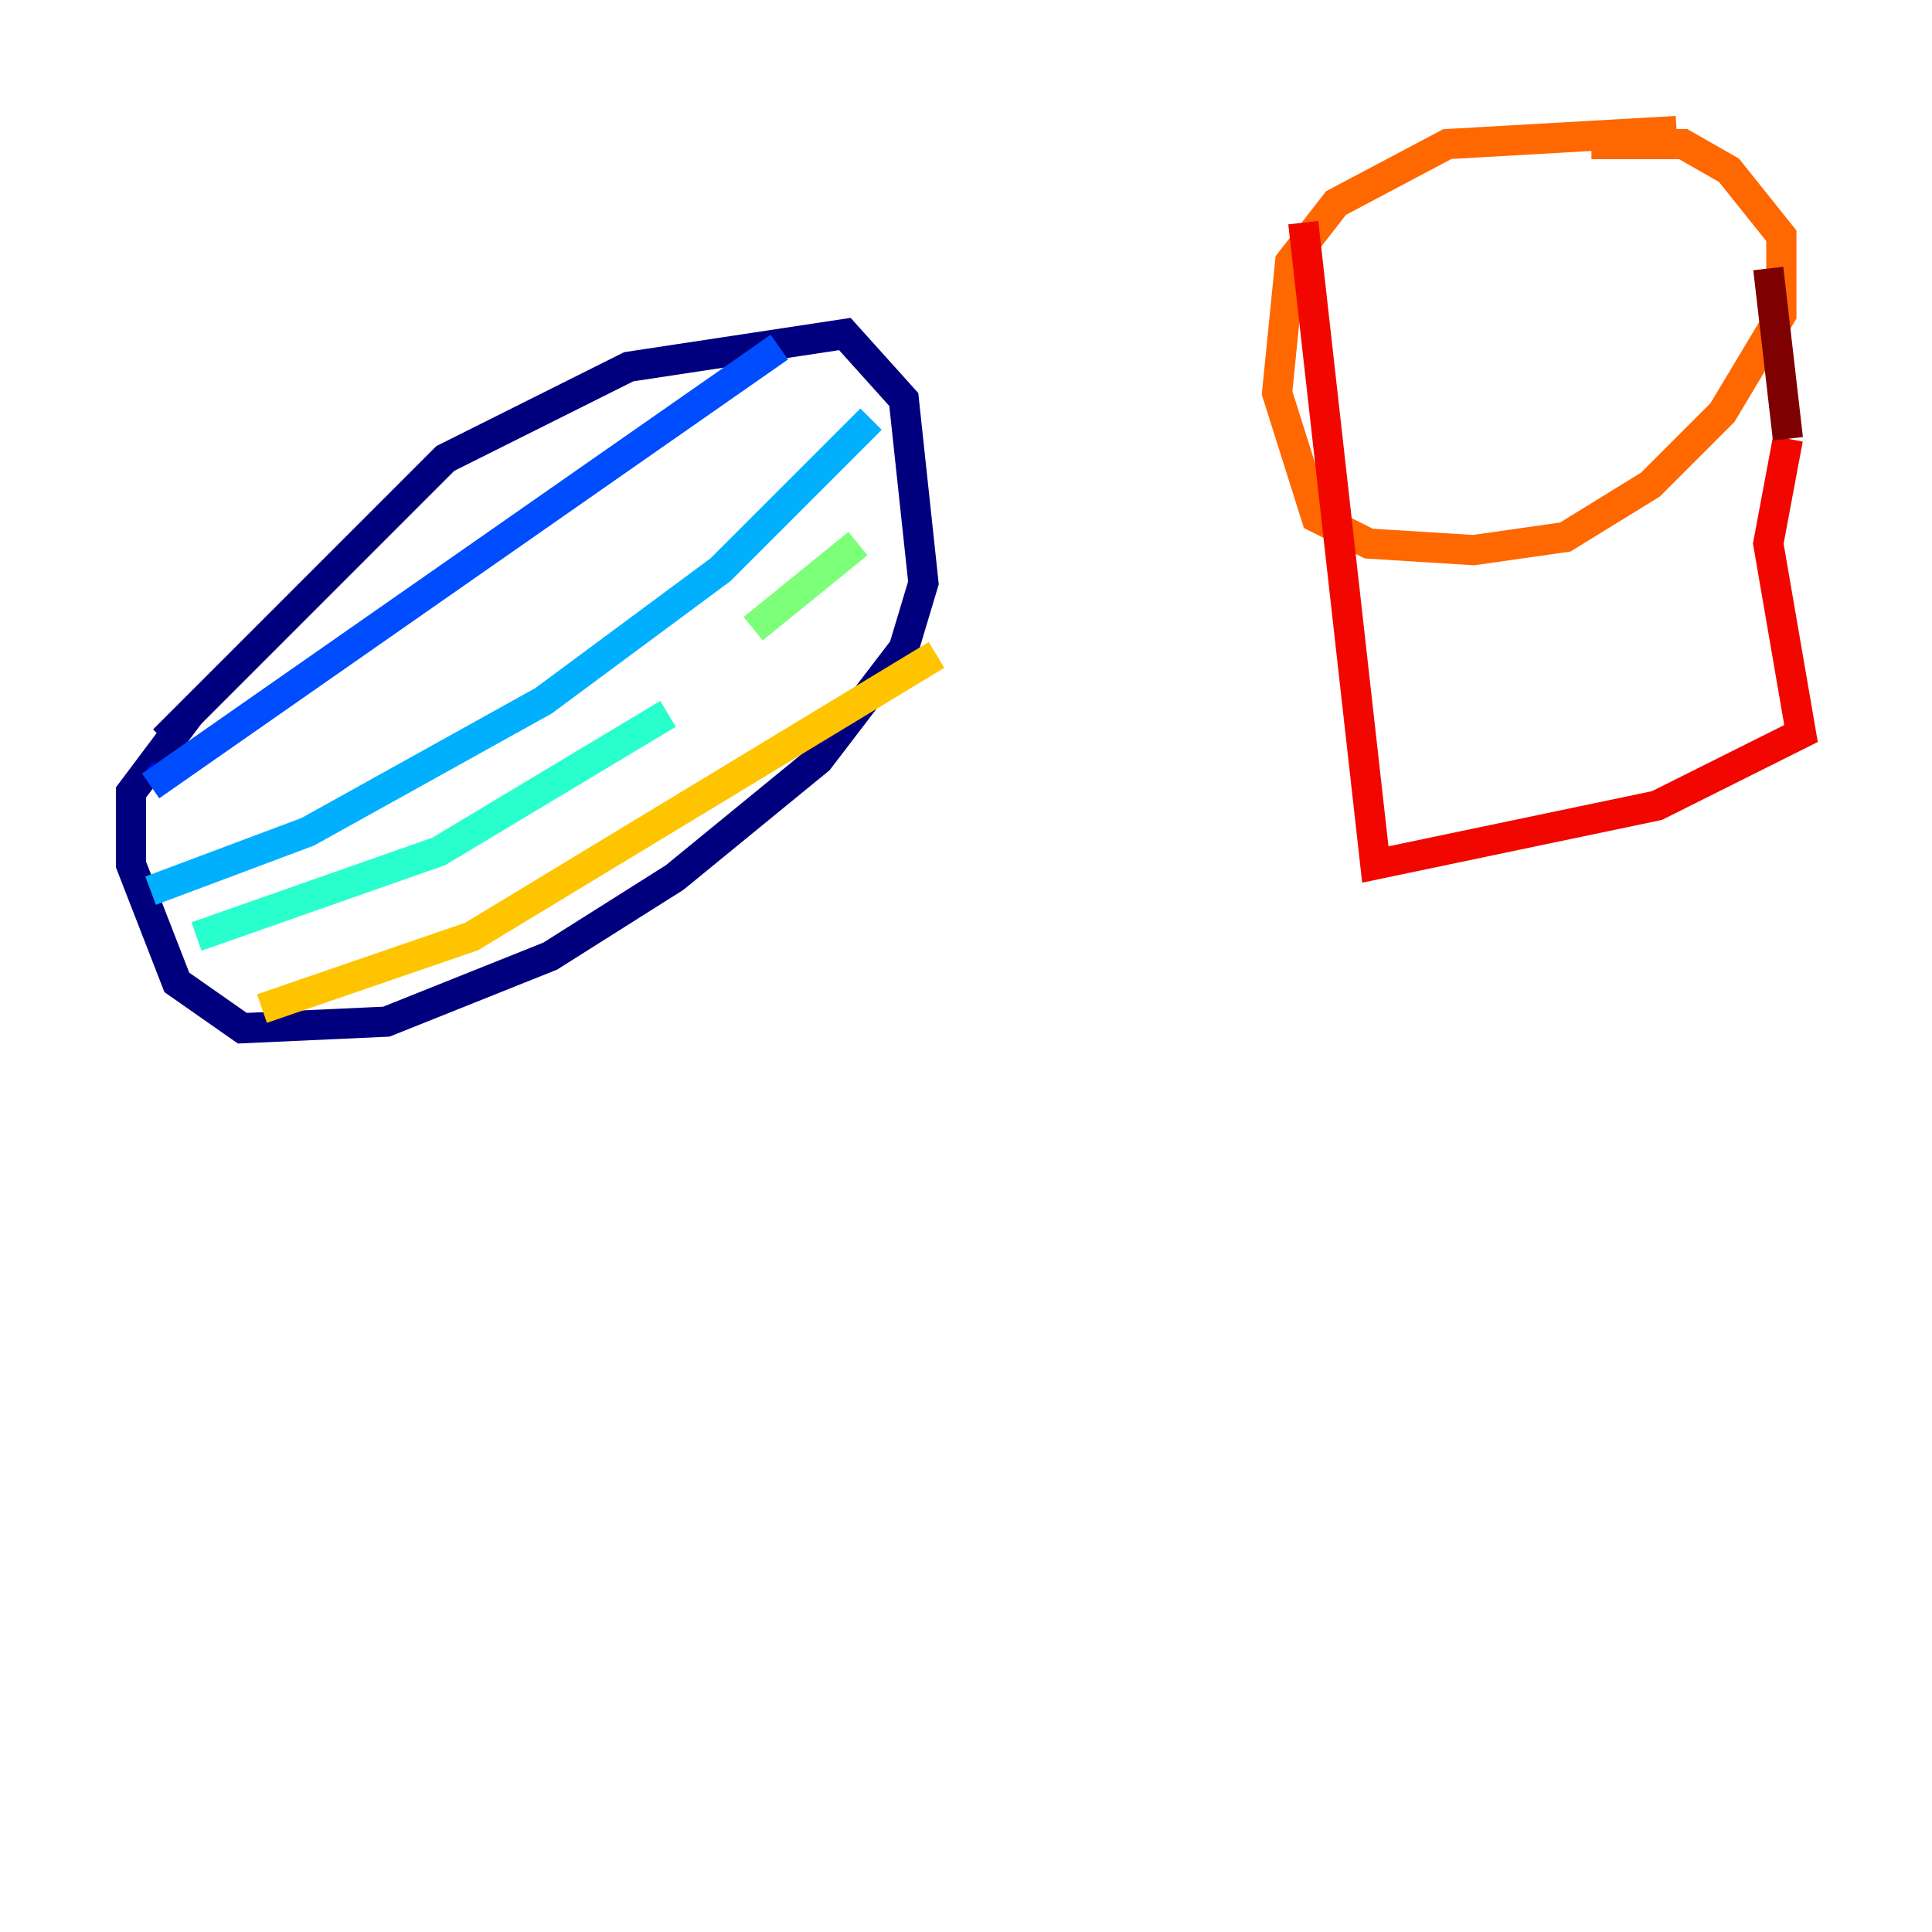 <?xml version="1.0" encoding="utf-8" ?>
<svg baseProfile="tiny" height="128" version="1.2" viewBox="0,0,128,128" width="128" xmlns="http://www.w3.org/2000/svg" xmlns:ev="http://www.w3.org/2001/xml-events" xmlns:xlink="http://www.w3.org/1999/xlink"><defs /><polyline fill="none" points="10.848,49.031 29.505,30.373 41.654,24.298 55.973,22.129 59.878,26.468 61.18,38.617 59.878,42.956 54.237,50.332 44.691,58.142 36.447,63.349 25.6,67.688 16.054,68.122 11.715,65.085 8.678,57.275 8.678,52.502 12.583,47.295" stroke="#00007f" stroke-width="2" /><polyline fill="none" points="10.848,51.2 10.414,51.634" stroke="#0000f1" stroke-width="2" /><polyline fill="none" points="9.98,52.068 51.634,22.997" stroke="#004cff" stroke-width="2" /><polyline fill="none" points="9.98,59.01 20.393,55.105 36.014,46.427 47.729,37.749 57.709,27.77" stroke="#00b0ff" stroke-width="2" /><polyline fill="none" points="13.017,62.047 29.071,56.407 44.258,47.295" stroke="#29ffcd" stroke-width="2" /><polyline fill="none" points="49.898,41.654 56.841,36.014" stroke="#7cff79" stroke-width="2" /><polyline fill="none" points="58.142,36.014 58.142,36.014" stroke="#cdff29" stroke-width="2" /><polyline fill="none" points="17.356,66.82 31.241,62.047 62.047,43.39" stroke="#ffc400" stroke-width="2" /><polyline fill="none" points="105.437,9.546 111.512,9.546 114.549,11.281 118.02,15.62 118.02,20.827 114.115,27.336 109.342,32.108 103.702,35.58 97.627,36.447 90.685,36.014 87.214,34.278 84.61,26.034 85.478,17.356 88.515,13.451 95.891,9.546 111.078,8.678" stroke="#ff6700" stroke-width="2" /><polyline fill="none" points="86.346,14.752 91.119,57.275 109.776,53.37 119.322,48.597 117.153,36.014 118.454,29.071" stroke="#f10700" stroke-width="2" /><polyline fill="none" points="118.454,29.071 117.153,17.79" stroke="#7f0000" stroke-width="2" /></svg>